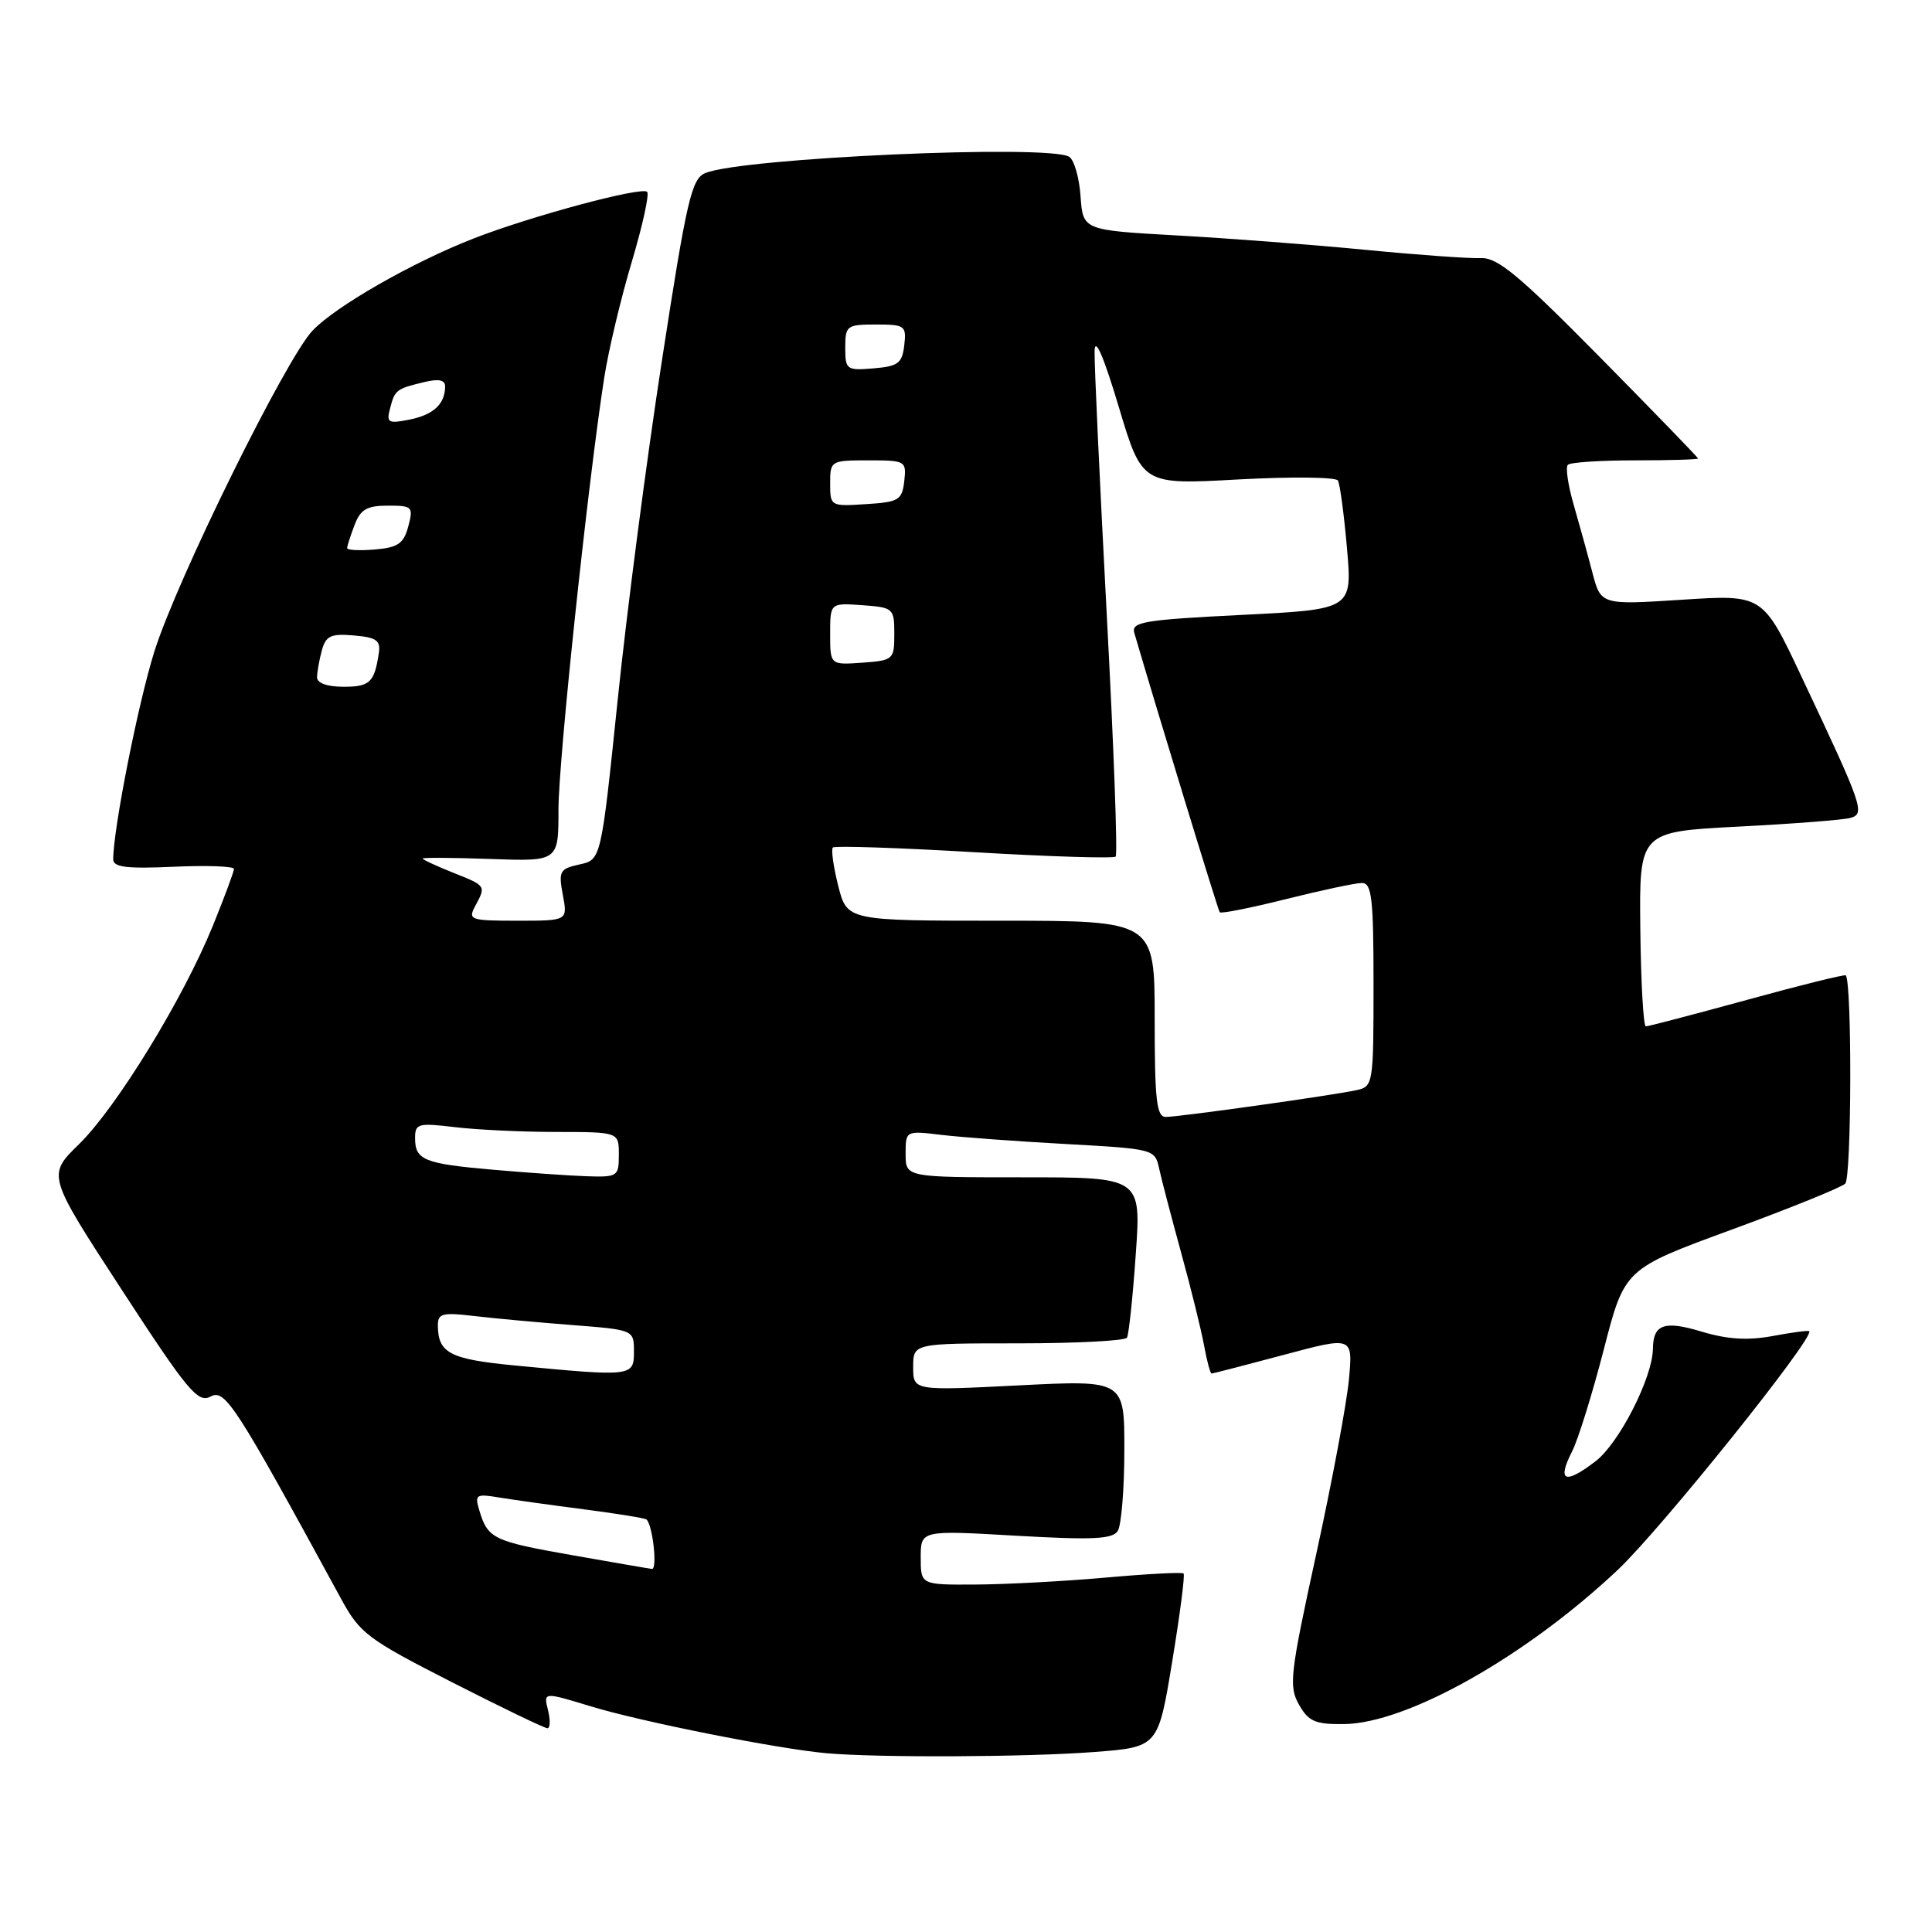 <?xml version="1.0" encoding="UTF-8" standalone="no"?>
<!DOCTYPE svg PUBLIC "-//W3C//DTD SVG 1.1//EN" "http://www.w3.org/Graphics/SVG/1.1/DTD/svg11.dtd" >
<svg xmlns="http://www.w3.org/2000/svg" xmlns:xlink="http://www.w3.org/1999/xlink" version="1.1" viewBox="0 0 256 256">
 <g >
 <path fill="currentColor"
d=" M 144.98 232.15 C 153.46 231.50 153.46 231.50 155.32 220.18 C 156.35 213.95 157.03 208.69 156.83 208.50 C 156.64 208.30 151.98 208.55 146.49 209.04 C 141.00 209.53 133.24 209.94 129.25 209.96 C 122.00 210.00 122.00 210.00 122.00 206.38 C 122.00 202.76 122.00 202.76 134.62 203.49 C 144.77 204.07 147.42 203.95 148.11 202.86 C 148.58 202.11 148.98 197.31 148.98 192.18 C 149.00 182.86 149.00 182.86 135.00 183.57 C 121.00 184.28 121.00 184.28 121.00 181.14 C 121.00 178.00 121.00 178.00 134.94 178.00 C 142.61 178.00 149.08 177.66 149.33 177.25 C 149.57 176.84 150.10 171.89 150.49 166.25 C 151.22 156.00 151.22 156.00 135.61 156.00 C 120.00 156.00 120.00 156.00 120.00 152.91 C 120.00 149.81 120.00 149.81 124.75 150.38 C 127.36 150.69 134.79 151.24 141.26 151.59 C 152.94 152.24 153.03 152.26 153.60 154.87 C 153.91 156.32 155.23 161.32 156.51 166.00 C 157.80 170.68 159.16 176.19 159.54 178.25 C 159.91 180.31 160.37 182.00 160.54 182.00 C 160.71 182.00 165.00 180.89 170.06 179.54 C 179.27 177.07 179.27 177.07 178.74 182.79 C 178.45 185.93 176.51 196.32 174.42 205.87 C 170.93 221.85 170.75 223.45 172.12 225.87 C 173.39 228.11 174.28 228.49 178.08 228.45 C 186.45 228.36 202.18 219.50 214.38 208.00 C 220.08 202.63 240.50 177.17 239.73 176.39 C 239.60 176.27 237.42 176.55 234.89 177.03 C 231.58 177.64 228.91 177.48 225.45 176.44 C 220.52 174.95 219.06 175.47 219.02 178.71 C 218.97 182.56 214.54 191.25 211.40 193.64 C 207.34 196.74 206.29 196.30 208.30 192.34 C 209.10 190.78 210.99 184.70 212.51 178.82 C 215.26 168.14 215.26 168.14 229.38 162.96 C 237.15 160.11 243.95 157.36 244.50 156.84 C 245.35 156.04 245.41 130.08 244.57 129.24 C 244.42 129.09 238.53 130.55 231.48 132.49 C 224.43 134.42 218.40 136.00 218.08 136.00 C 217.76 135.99 217.43 130.19 217.35 123.10 C 217.21 110.21 217.21 110.21 230.35 109.53 C 237.58 109.16 244.26 108.64 245.18 108.38 C 247.17 107.82 246.87 106.95 238.70 89.64 C 233.58 78.77 233.58 78.77 222.85 79.47 C 212.12 80.16 212.12 80.16 210.99 75.83 C 210.37 73.45 209.25 69.40 208.51 66.84 C 207.77 64.27 207.42 61.91 207.75 61.59 C 208.07 61.26 212.08 61.00 216.67 61.00 C 221.25 61.00 225.00 60.89 225.00 60.75 C 224.99 60.61 219.13 54.56 211.96 47.29 C 201.28 36.47 198.44 34.11 196.22 34.20 C 194.72 34.27 187.88 33.78 181.00 33.11 C 174.12 32.44 162.88 31.58 156.00 31.20 C 143.50 30.50 143.50 30.50 143.18 26.02 C 143.01 23.55 142.33 21.19 141.68 20.78 C 139.03 19.10 98.37 20.91 93.46 22.93 C 91.64 23.68 91.00 26.41 87.73 47.63 C 85.70 60.76 83.05 81.04 81.85 92.71 C 79.65 113.92 79.65 113.92 76.80 114.54 C 74.16 115.12 73.99 115.44 74.58 118.59 C 75.22 122.00 75.22 122.00 68.58 122.00 C 62.31 122.00 61.99 121.89 62.96 120.07 C 64.42 117.35 64.44 117.39 60.00 115.62 C 57.80 114.74 56.00 113.90 56.00 113.76 C 56.00 113.62 60.05 113.64 65.00 113.82 C 74.00 114.14 74.00 114.14 74.00 107.27 C 74.00 100.75 77.91 63.86 80.07 50.00 C 80.63 46.42 82.26 39.56 83.70 34.74 C 85.14 29.92 86.06 25.73 85.75 25.42 C 85.02 24.69 70.23 28.67 62.68 31.63 C 54.60 34.79 44.47 40.59 41.42 43.80 C 37.88 47.53 23.50 76.68 20.47 86.28 C 18.32 93.09 15.02 109.76 15.00 113.86 C 15.00 114.91 16.75 115.13 23.00 114.85 C 27.40 114.65 31.00 114.78 31.00 115.14 C 31.00 115.50 29.74 118.89 28.20 122.68 C 24.25 132.38 15.44 146.75 10.46 151.62 C 6.25 155.73 6.25 155.73 16.13 170.90 C 24.88 184.34 26.23 185.95 27.90 185.05 C 29.83 184.02 31.12 186.01 45.19 211.84 C 47.69 216.44 48.69 217.19 59.86 222.89 C 66.45 226.25 72.16 229.00 72.53 229.00 C 72.91 229.00 72.94 227.92 72.61 226.59 C 72.01 224.19 72.01 224.19 78.25 226.09 C 84.97 228.14 102.96 231.72 109.50 232.31 C 116.35 232.92 136.11 232.83 144.98 232.15 Z  M 75.71 206.05 C 65.38 204.23 64.64 203.87 63.53 200.19 C 62.87 198.03 63.05 197.91 66.16 198.43 C 68.00 198.73 73.07 199.44 77.43 200.00 C 81.79 200.57 85.50 201.17 85.67 201.34 C 86.51 202.18 87.13 207.99 86.38 207.89 C 85.89 207.83 81.09 207.00 75.71 206.05 Z  M 68.09 180.92 C 59.62 180.10 58.05 179.28 58.02 175.66 C 58.00 174.04 58.59 173.88 62.75 174.37 C 65.36 174.68 71.21 175.22 75.75 175.57 C 84.00 176.21 84.00 176.21 84.00 179.10 C 84.00 182.41 83.80 182.43 68.09 180.92 Z  M 65.39 155.00 C 56.19 154.20 55.00 153.72 55.00 150.80 C 55.00 148.88 55.40 148.77 60.25 149.35 C 63.14 149.70 69.21 149.99 73.75 149.99 C 82.00 150.00 82.00 150.00 82.00 153.00 C 82.00 155.89 81.84 155.99 77.75 155.86 C 75.41 155.78 69.85 155.39 65.39 155.00 Z  M 153.00 135.00 C 153.00 122.00 153.00 122.00 132.62 122.00 C 112.24 122.00 112.24 122.00 111.07 117.38 C 110.43 114.84 110.11 112.55 110.36 112.30 C 110.61 112.05 119.04 112.33 129.08 112.92 C 139.12 113.51 147.56 113.77 147.83 113.50 C 148.11 113.22 147.57 98.71 146.64 81.25 C 145.72 63.79 144.99 48.15 145.04 46.50 C 145.09 44.57 146.23 47.20 148.23 53.87 C 151.33 64.24 151.33 64.24 164.06 63.53 C 171.05 63.15 177.00 63.21 177.28 63.67 C 177.55 64.12 178.09 68.16 178.48 72.62 C 179.19 80.75 179.19 80.75 164.50 81.48 C 151.56 82.13 149.88 82.41 150.30 83.86 C 153.39 94.42 161.39 120.59 161.62 120.88 C 161.79 121.09 165.75 120.30 170.43 119.13 C 175.10 117.96 179.62 117.00 180.46 117.00 C 181.77 117.00 182.00 119.02 182.00 130.48 C 182.00 143.65 181.95 143.97 179.75 144.45 C 176.55 145.15 156.23 148.00 154.47 148.00 C 153.25 148.00 153.00 145.77 153.00 135.00 Z  M 42.01 89.75 C 42.02 89.06 42.30 87.46 42.64 86.20 C 43.17 84.25 43.82 83.94 46.88 84.20 C 49.85 84.45 50.45 84.86 50.20 86.50 C 49.62 90.42 49.02 91.00 45.53 91.00 C 43.37 91.00 42.01 90.52 42.01 89.75 Z  M 110.00 84.00 C 110.00 79.89 110.00 79.89 114.25 80.19 C 118.38 80.49 118.50 80.60 118.50 84.00 C 118.50 87.40 118.38 87.51 114.25 87.81 C 110.00 88.11 110.00 88.11 110.00 84.00 Z  M 46.00 72.63 C 46.00 72.35 46.44 70.98 46.98 69.57 C 47.76 67.50 48.62 67.00 51.39 67.00 C 54.65 67.00 54.79 67.14 54.10 69.75 C 53.49 72.03 52.74 72.55 49.68 72.81 C 47.66 72.98 46.00 72.90 46.00 72.63 Z  M 110.00 64.05 C 110.00 61.05 110.08 61.00 115.07 61.00 C 120.00 61.00 120.12 61.07 119.82 63.75 C 119.53 66.27 119.10 66.53 114.75 66.80 C 110.05 67.11 110.00 67.08 110.00 64.05 Z  M 51.69 54.10 C 52.32 51.66 52.52 51.51 56.25 50.62 C 58.15 50.16 59.00 50.35 58.98 51.23 C 58.96 53.55 57.43 54.96 54.26 55.60 C 51.43 56.16 51.18 56.02 51.69 54.10 Z  M 112.00 46.06 C 112.00 43.15 112.20 43.00 116.07 43.00 C 119.91 43.00 120.12 43.15 119.82 45.75 C 119.54 48.14 119.01 48.54 115.75 48.81 C 112.17 49.11 112.00 48.99 112.00 46.06 Z "/>
</g>
</svg>